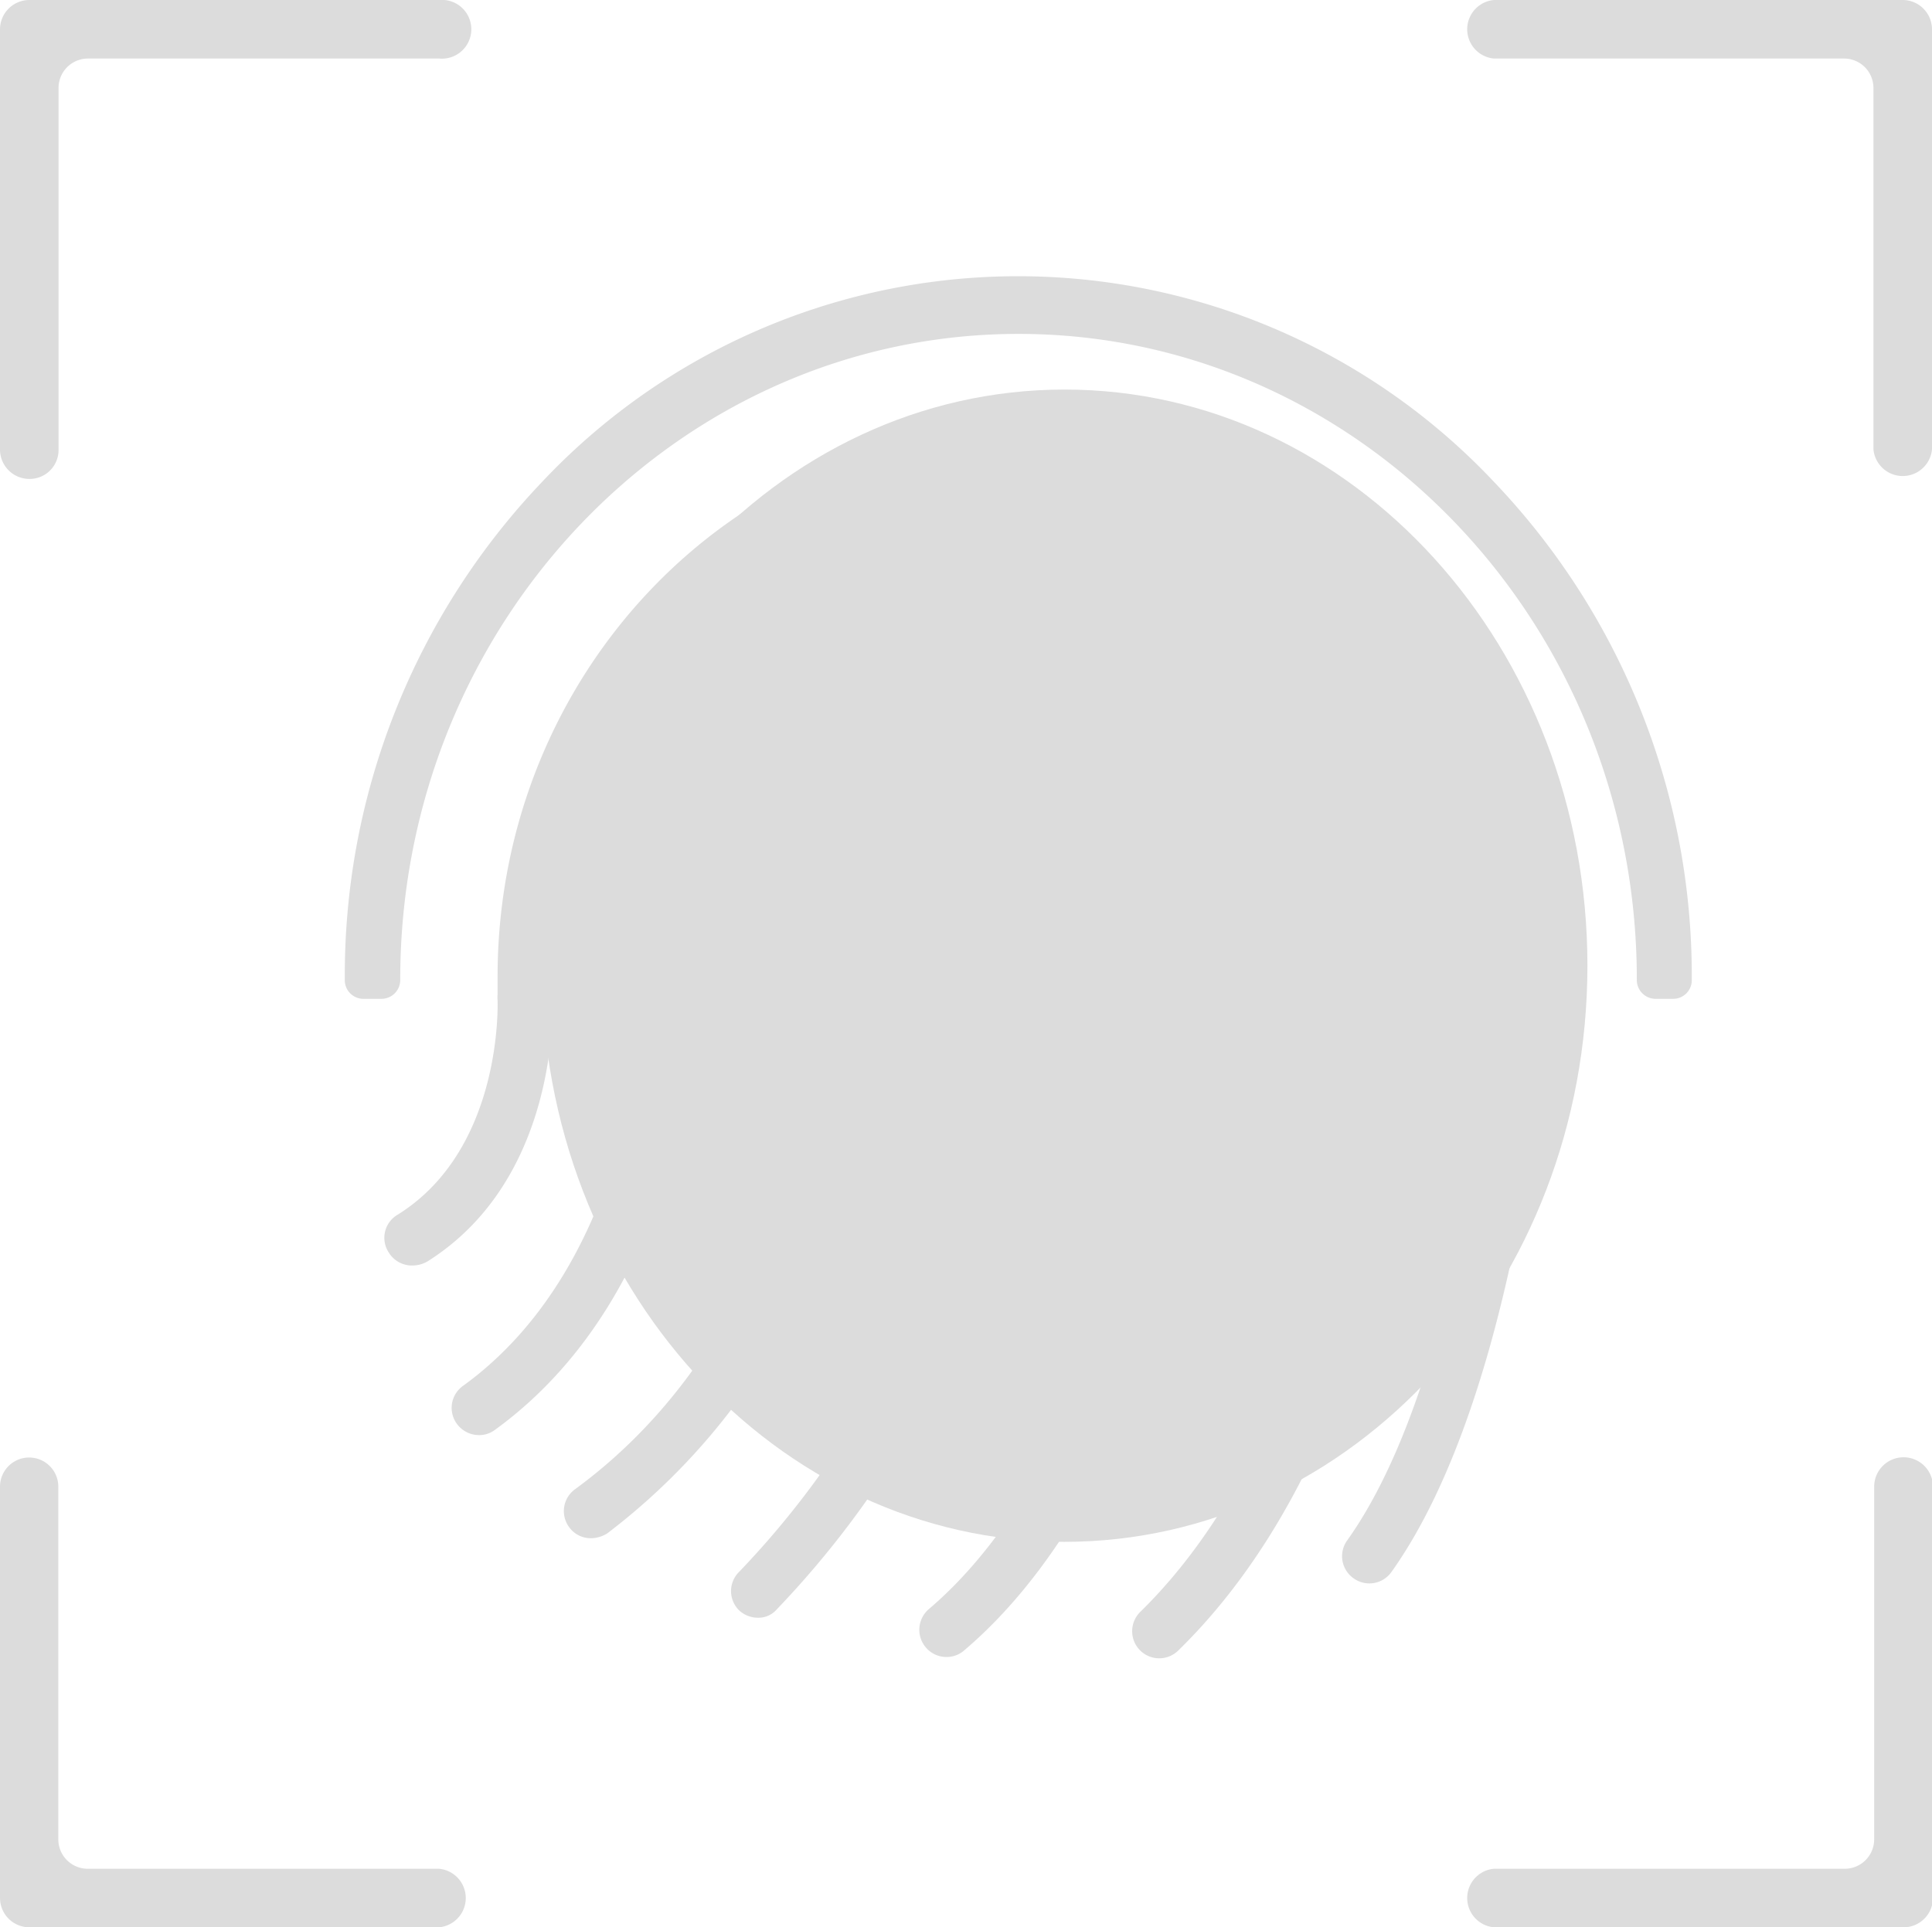 <svg fill="#dcdcdc" xmlns="http://www.w3.org/2000/svg" viewBox="0 0 80.18 80" id="icon-fingerprint">
<title>指纹</title><g id="icon-fingerprint_图层_2" data-name="图层 2"><g id="icon-fingerprint_图层_1-2" data-name="图层 1"><path fill="#dcdcdc" class="cls-1" d="M22.48,40.11C22.48,53.32,32.19,64,44.17,64s21.7-10.7,21.71-23.91v0c0-13.21-9.72-23.92-21.7-23.92S22.48,26.9,22.48,40.11Z"></path><path class="cls-2" d="M18.22,77.57H3.64a1.22,1.22,0,0,1-1.22-1.22V61.71a1.21,1.21,0,1,0-2.42,0V78.78A1.22,1.22,0,0,0,1.22,80h17a1.22,1.22,0,0,0,0-2.43Z"></path><path class="cls-2" d="M1.22,19.88a1.2,1.2,0,0,0,1.21-1.21v-15A1.22,1.22,0,0,1,3.64,2.43H18.23a1.22,1.22,0,1,0,0-2.43h-17A1.22,1.22,0,0,0,0,1.22V18.66A1.22,1.22,0,0,0,1.22,19.88Z"></path><path class="cls-2" d="M79,0H62a1.22,1.22,0,0,0,0,2.43H76.53a1.22,1.22,0,0,1,1.22,1.22v15a1.22,1.22,0,0,0,2.43,0V1.22A1.22,1.22,0,0,0,79,0Z"></path><path class="cls-2" d="M79,60.49a1.22,1.22,0,0,0-1.22,1.22V76.35a1.22,1.22,0,0,1-1.22,1.22H62A1.22,1.22,0,0,0,62,80H79a1.22,1.22,0,0,0,1.22-1.22V61.71A1.22,1.22,0,0,0,79,60.49Z"></path><path  class="cls-2" d="M14.31,40.67a.77.77,0,0,0,.76.79h.78a.78.78,0,0,0,.76-.8h0c0-14.78,11.52-26.8,25.66-26.8s25.66,12,25.66,26.8h0a.78.78,0,0,0,.76.8h.76a.77.77,0,0,0,.76-.79v0A29.67,29.67,0,0,0,62,20,27.12,27.12,0,0,0,22.5,20a29.67,29.67,0,0,0-8.19,20.64Z"></path><path  class="cls-2" d="M28.88,41.18c.49-7.58,6.55-13.6,13.94-13.6A14.24,14.24,0,0,1,56.7,40.45a1.08,1.08,0,1,0,2.14-.25c-.94-8.35-7.77-14.87-16-14.87-8.58,0-15.6,7-16.09,15.86a1.09,1.09,0,0,0-.05.24c0,.11-.24,10.86-7.49,16.1a1.12,1.12,0,0,0-.25,1.57,1.14,1.14,0,0,0,.92.47,1.09,1.09,0,0,0,.65-.21c8.17-5.92,8.41-17.41,8.42-17.89A1.08,1.08,0,0,0,28.88,41.18Z"></path><path   class="cls-2" d="M43,42.27V38.89a1.12,1.12,0,1,0-2.24,0V42.3a29.18,29.18,0,0,1-1.21,7.49,37,37,0,0,1-8.88,15.46,1.12,1.12,0,0,0,0,1.59,1.15,1.15,0,0,0,.78.31,1,1,0,0,0,.79-.35,39.33,39.33,0,0,0,9.44-16.49A31.16,31.16,0,0,0,43,42.27Z"></path><path  class="cls-2" d="M57,47.05a1.14,1.14,0,0,0-1.24,1c0,.12-1.34,11.91-8.44,18.86a1.12,1.12,0,1,0,1.58,1.6C56.59,61,58,48.81,58,48.29A1.14,1.14,0,0,0,57,47.05Z"></path><path class="cls-2" d="M64.23,41.32c0-.26,0-.52,0-.78,0-12.55-9.77-22.77-21.8-22.77S20.65,28,20.65,40.54c0,.25,0,.5,0,.74a1.08,1.08,0,0,0,0,.23c0,.07.24,6.16-4.13,8.9A1.11,1.11,0,0,0,16.14,52a1.13,1.13,0,0,0,1,.53,1.25,1.25,0,0,0,.6-.17c5.47-3.44,5.2-10.61,5.18-10.91a1.09,1.09,0,0,0-.06-.26c0-.2,0-.41,0-.61C22.8,29.23,31.61,20,42.45,20S62.1,29.22,62.1,40.54c0,.24,0,.48,0,.72a1.07,1.07,0,0,0-.05.2c0,.16-1.11,15.43-6.14,22.48a1.12,1.12,0,0,0,.26,1.57,1.12,1.12,0,0,0,1.57-.25c5.4-7.57,6.5-23,6.55-23.64A1.08,1.08,0,0,0,64.23,41.32Z"></path><path class="cls-2" d="M51.26,41.44a1.08,1.08,0,0,0-.12-.59,8.55,8.55,0,1,0-17.09.22c0,.08,0,.15,0,.22a1,1,0,0,0,0,.16c0,.13-.4,13.21-10.19,20.37a1.12,1.12,0,0,0-.24,1.57,1.1,1.1,0,0,0,.91.46,1.29,1.29,0,0,0,.67-.2,27.1,27.1,0,0,0,9.62-14,31.66,31.66,0,0,0,1.49-8.1,1.1,1.1,0,0,0,0-.24c0-.06,0-.13,0-.19a6.39,6.39,0,1,1,12.77,0c0,.14,0,.26,0,.39-.27,2.2-2.51,18.46-10.53,25.28a1.13,1.13,0,0,0-.13,1.59,1.12,1.12,0,0,0,.86.4,1.1,1.1,0,0,0,.73-.27c3.91-3.32,7-8.89,9.21-16.55A67.14,67.14,0,0,0,51.26,41.44Z"></path></g></g></svg>